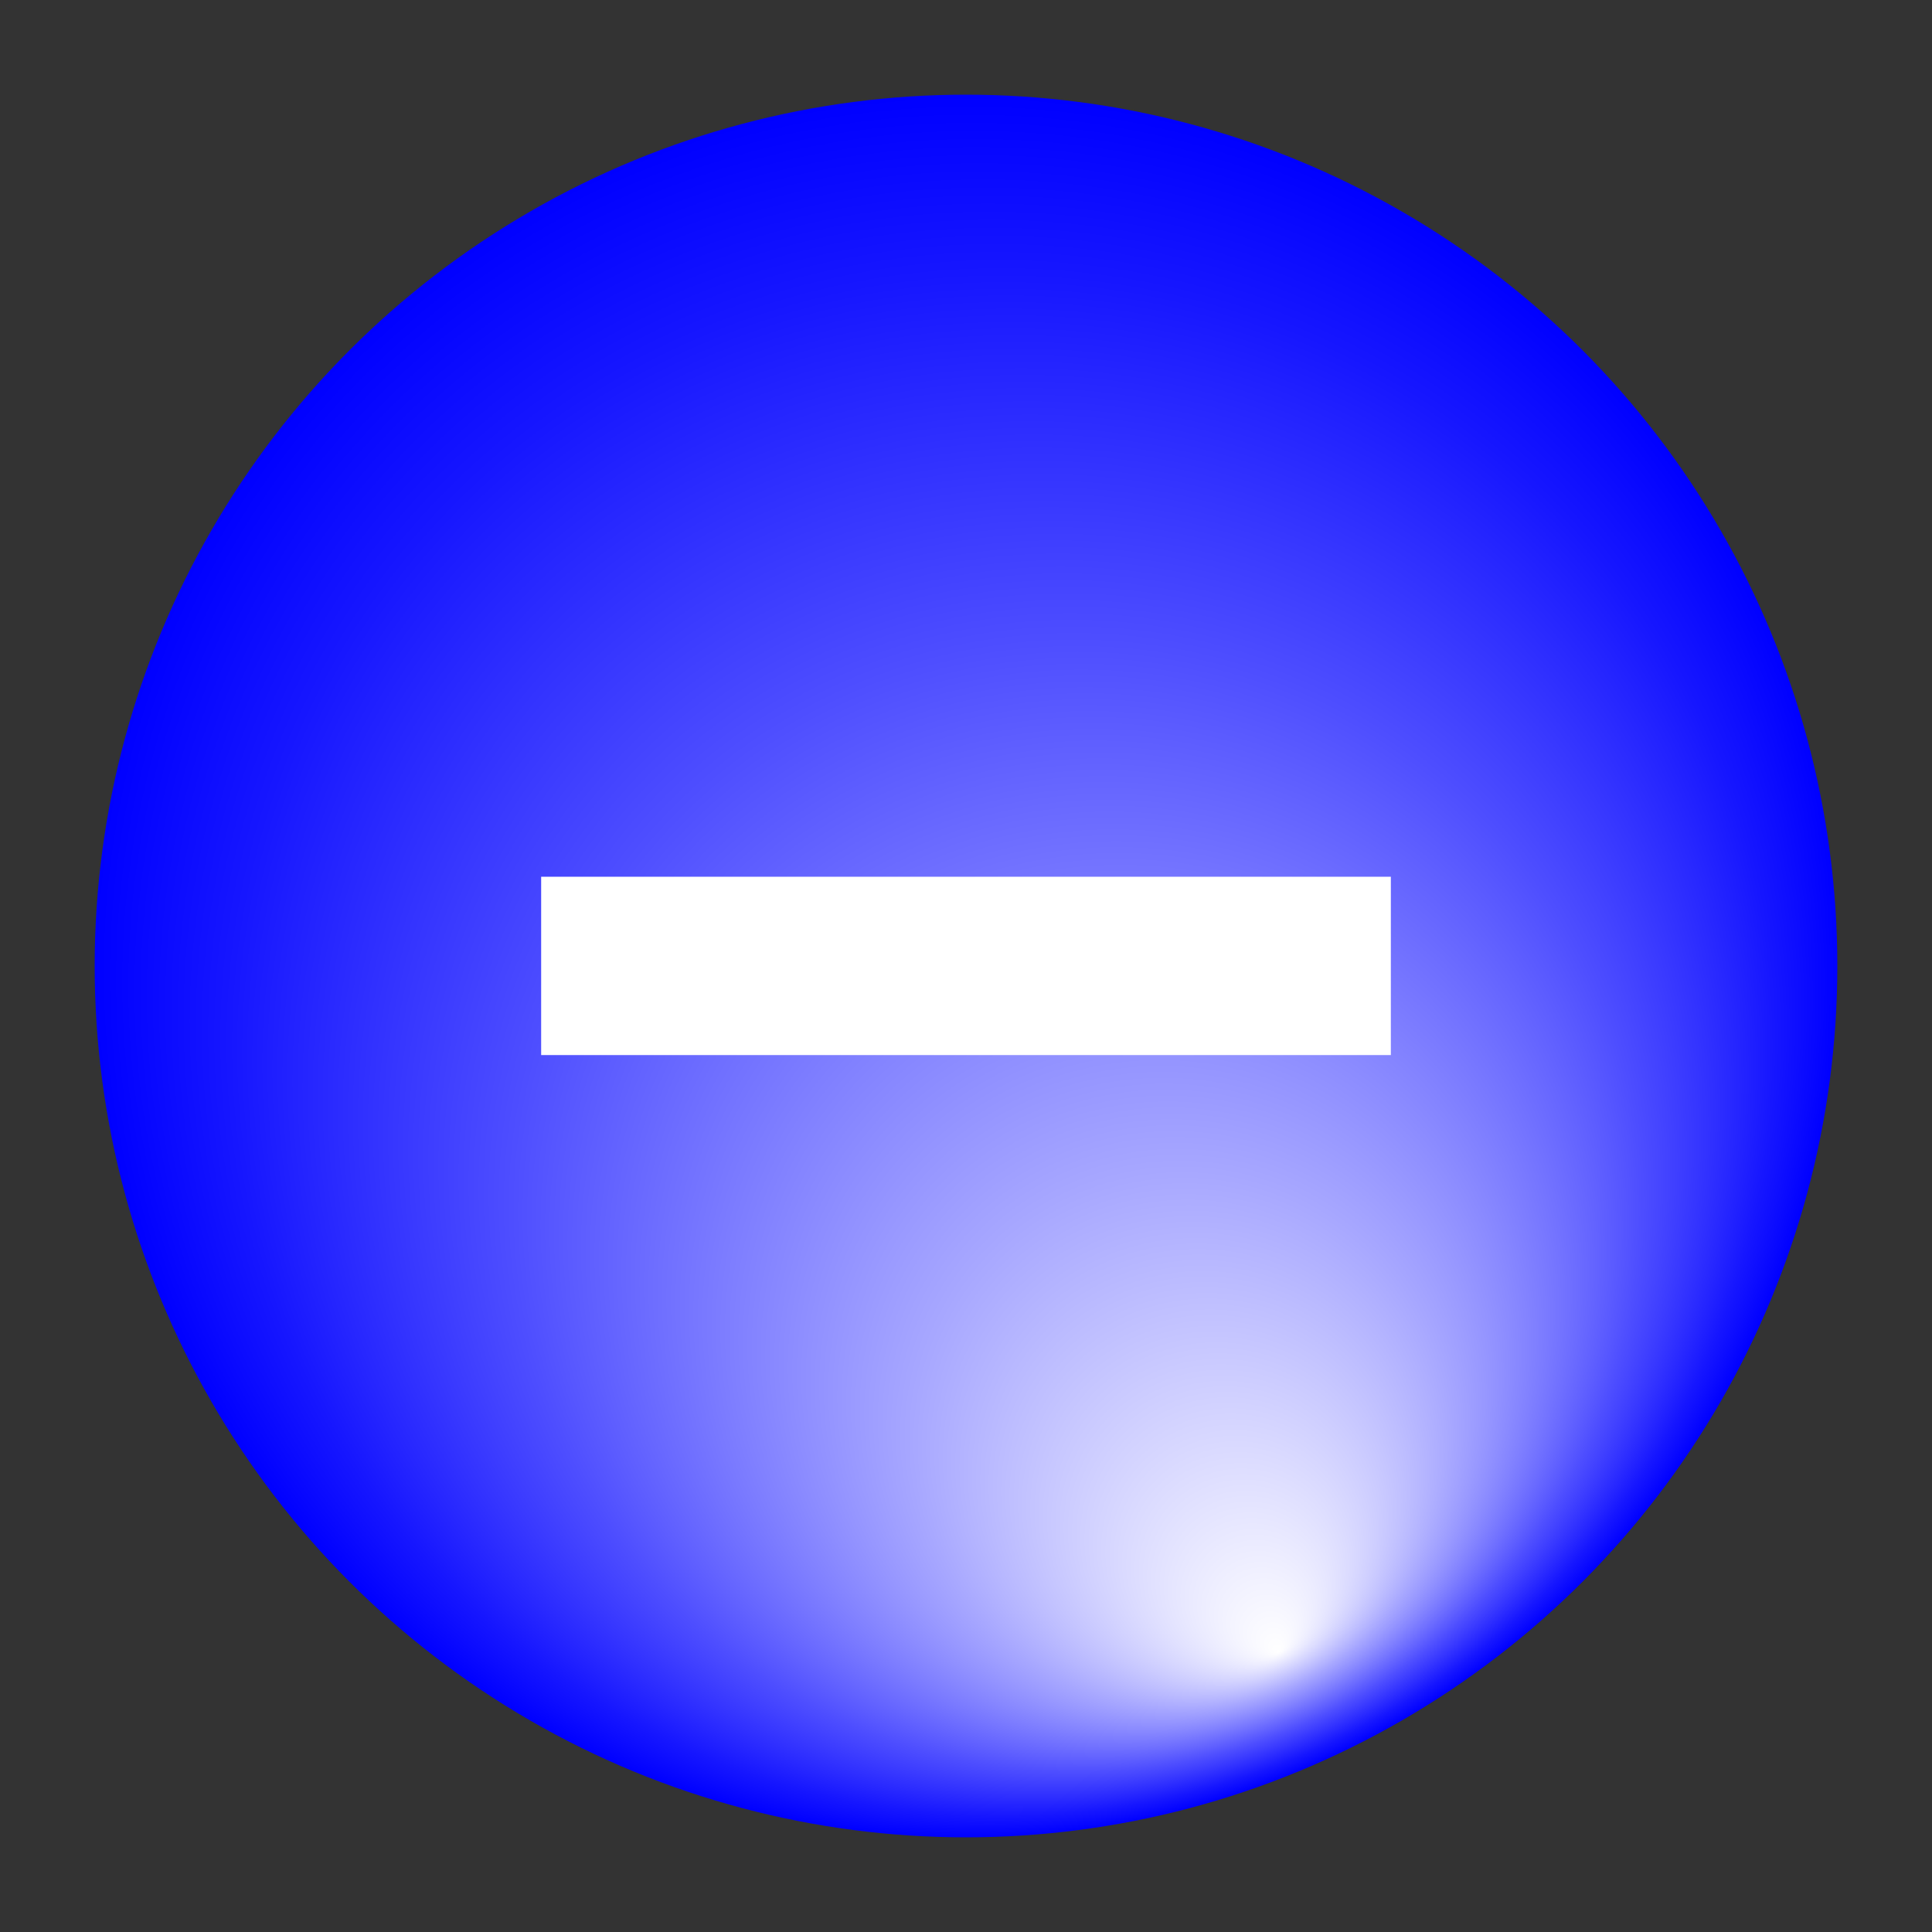 <?xml version="1.0" encoding="utf-8"?>
<!-- Generator: Adobe Illustrator 24.0.0, SVG Export Plug-In . SVG Version: 6.00 Build 0)  -->
<svg version="1.1" id="Element" xmlns="http://www.w3.org/2000/svg" xmlns:xlink="http://www.w3.org/1999/xlink" x="0px" y="0px"
	 viewBox="0 0 1000 1000" style="enable-background:new 0 0 1000 1000;" xml:space="preserve">
<rect x="0" y="0" width="1000" height="1000" fill="#333333" stroke="none"/>
<style type="text/css">
	.st0{fill:url(#SVGID_1_);}
	.st1{fill:#FFFFFF;}
</style>
<g>
	
		<radialGradient id="SVGID_1_" cx="500" cy="500" r="451" fx="661.709" fy="144.711" gradientTransform="matrix(1 0 0 -1 0 1000)" gradientUnits="userSpaceOnUse">
		<stop  offset="0" style="stop-color:#FFFFFF"/>
		<stop  offset="0.31" style="stop-color:#A7A7FF"/>
		<stop  offset="0.648" style="stop-color:#4E4EFF"/>
		<stop  offset="0.886" style="stop-color:#1616FF"/>
		<stop  offset="1" style="stop-color:#0000FF"/>
	</radialGradient>
	<circle class="st0" cx="500" cy="500" r="451"/>
	<rect x="280.1" y="453.8" class="st1" width="439.8" height="92.3"/>
</g>
</svg>
